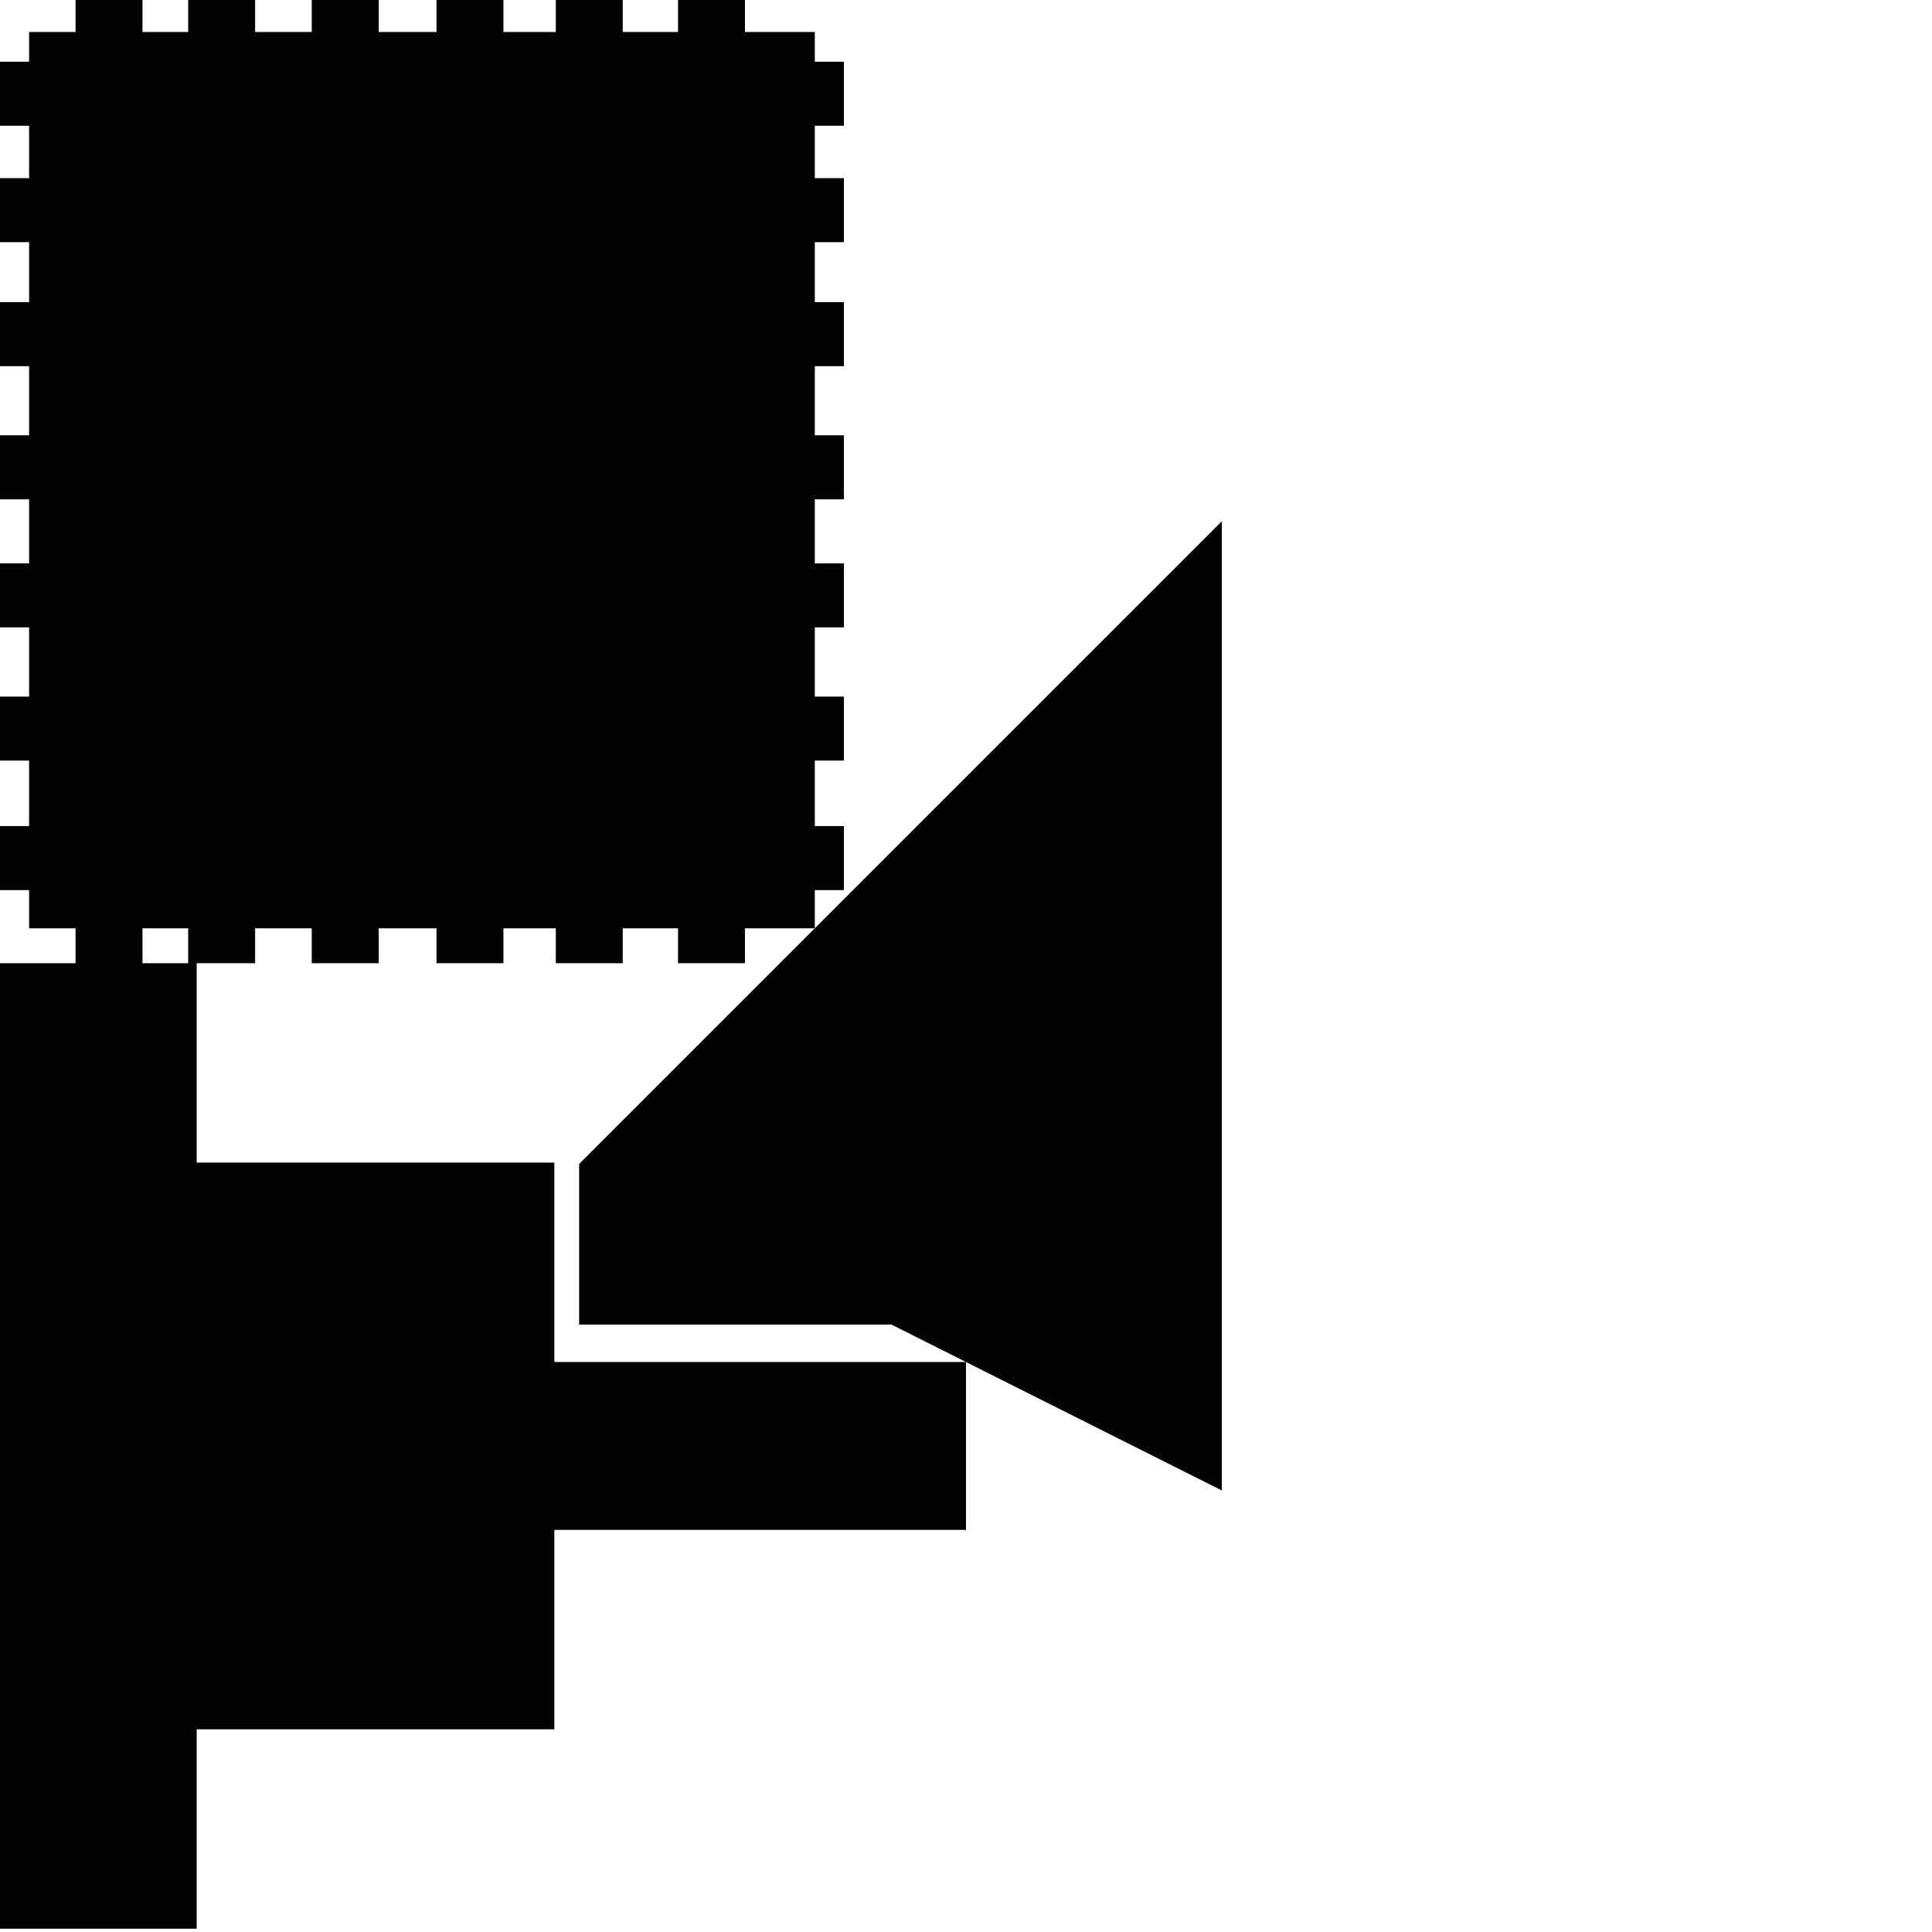 <?xml version="1.0" encoding="utf-8"?>
<!-- Generator: Adobe Illustrator 16.0.0, SVG Export Plug-In . SVG Version: 6.00 Build 0)  -->
<!DOCTYPE svg PUBLIC "-//W3C//DTD SVG 1.1//EN" "http://www.w3.org/Graphics/SVG/1.1/DTD/svg11.dtd">
<svg version="1.1" id="Calque_1" xmlns="http://www.w3.org/2000/svg" xmlns:xlink="http://www.w3.org/1999/xlink" x="0px" y="0px"
	 width="1190.551px" height="1190.551px" viewBox="0 0 1190.551 1190.551" enable-background="new 0 0 1190.551 1190.551"
	 xml:space="preserve">
<g>
	<path fill="#010202" d="M520.034,548.504v-39.452h-17.931v-40.347h17.931v-39.451h-17.931v-42.653h17.931v-39.449h-17.931V307.7
		h17.931v-39.451h-17.931v-42.588h17.931v-39.453h-17.931v-36.986h17.931v-39.451h-17.931V77.496h17.931V38.042h-17.931V19.724
		h-43.039V0h-41.244v19.724h-34.071V0h-41.243v19.724h-32.279V0h-41.245v19.724h-35.638V0h-41.246v19.724h-34.886V0h-41.243v19.724
		H87.805V0H46.561v19.724H17.93v18.318H0v39.454h17.93v32.274H0v39.451h17.93v36.986H0v39.453h17.93v42.588H0V307.7h17.93v39.451H0
		v39.449h17.93v42.653H0v39.451h17.93v40.347H0v39.452h17.93v23.536h28.631v21.518H0v594.961h121.196v-122.872h220.407V942.774
		h253.675V839.303H341.604V716.431H121.197V593.558h36.016V572.04h34.886v21.518h41.246V572.04h35.638v21.518h41.245V572.04h32.279
		v21.518h41.243V572.04h34.071v21.518h41.244V572.04h43.039v-23.536H520.034z M87.805,593.558V572.04h28.164v21.518H87.805z"/>
	<polygon fill="#010202" points="356.885,816.273 549.42,816.273 752.944,918.481 752.944,321.2 502.104,572.04 356.885,717.259 	
		"/>
</g>
</svg>
